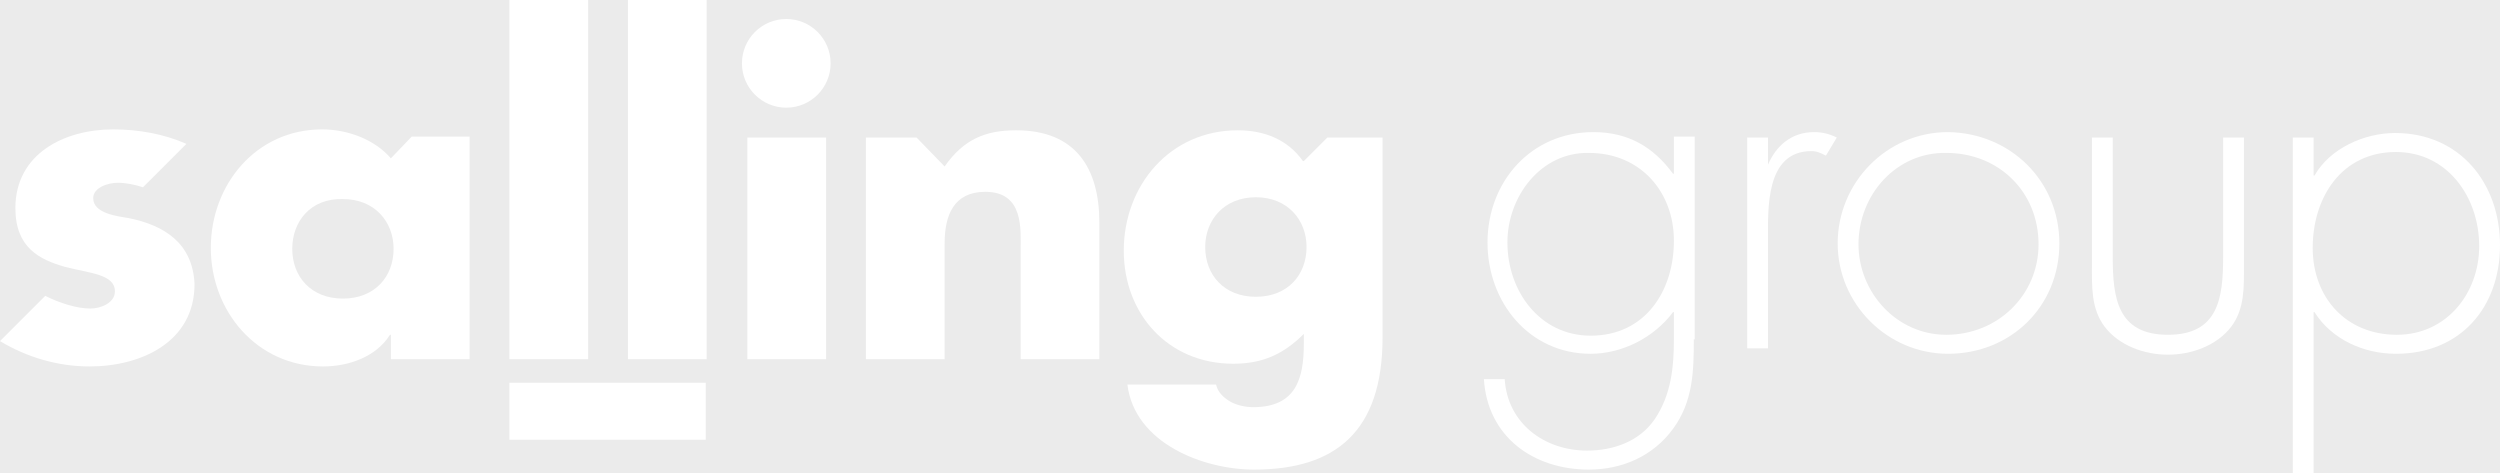 <?xml version="1.0" encoding="utf-8"?>
<!-- Generator: Adobe Illustrator 22.1.0, SVG Export Plug-In . SVG Version: 6.00 Build 0)  -->
<svg version="1.1" id="Layer_1" opacity="0.1" xmlns="http://www.w3.org/2000/svg" xmlns:xlink="http://www.w3.org/1999/xlink"
	 x="0px" y="0px" viewBox="0 0 276.3 52.3" style="enable-background:new 0 0 276.3 52.3;" xml:space="preserve">
<rect x="0" y="0" width="276.3" height="52.3" fill="#333333" stroke="none"/>
<style type="text/css">
	.st0{fill:#FFFFFF;}
</style>
<path class="st0" d="M51.9,39.7h-8.7V37h-0.1c-1.5,2.4-4.5,3.5-7.4,3.5c-7.3,0-12.4-6.1-12.4-13.1s5-13.1,12.3-13.1
	c2.8,0,5.8,1.1,7.6,3.2l2.3-2.4h6.4V39.7z M32.3,27.5c0,3.1,2.1,5.5,5.6,5.5s5.6-2.4,5.6-5.5c0-3-2.1-5.5-5.6-5.5
	C34.3,21.9,32.3,24.5,32.3,27.5z"/>
<path class="st0" d="M65,39.7h-8.7V0H65V39.7z"/>
<path class="st0" d="M78.1,39.7h-8.7V0h8.7V39.7z"/>
<circle class="st0" cx="86.9" cy="7" r="4.9"/>
<rect x="82.6" y="15.2" class="st0" width="8.7" height="24.5"/>
<path class="st0" d="M104.4,18.4L104.4,18.4c2.1-3,4.5-4,7.9-4c6.6,0,9.2,4.2,9.2,10.2v15.1h-8.7v-12c0-2.3,0.4-6.5-3.9-6.5
	c-3.5,0-4.5,2.6-4.5,5.7v12.8h-8.7V15.2h5.6L104.4,18.4z"/>
<path class="st0" d="M152.8,37.3c0,10.4-5.2,14.6-14.2,14.6c-5.6,0-13.2-2.9-14-9.4h9.8c0.2,0.9,0.9,1.5,1.6,1.9s1.7,0.6,2.5,0.6
	c4.7,0,5.6-3.1,5.6-7v-1.1c-2.2,2.2-4.5,3.3-7.8,3.3c-7.2,0-12.1-5.5-12.1-12.5c0-7.2,5.1-13.3,12.6-13.3c2.9,0,5.5,1,7.2,3.4h0.1
	l2.6-2.6h6.1L152.8,37.3L152.8,37.3z M133.2,27.3c0,3.1,2.1,5.5,5.6,5.5s5.6-2.4,5.6-5.5c0-3-2.1-5.5-5.6-5.5S133.2,24.3,133.2,27.3
	z"/>
<rect x="56.3" y="42.3" class="st0" width="21.7" height="6.3"/>
<path class="st0" d="M14.2,24.1c-1.2-0.2-3.9-0.5-3.9-2.2c0-1.2,1.7-1.7,2.7-1.7c0.9,0,1.9,0.2,2.8,0.5l4.8-4.8
	c-2.5-1.1-5.3-1.6-8.1-1.6C7.1,14.3,1.7,17,1.7,23c0,4.4,2.7,5.7,5.5,6.5c2.7,0.7,5.5,0.8,5.5,2.7c0,1.3-1.6,1.9-2.7,1.9
	c-1.5,0-3.4-0.6-5-1.4l-5,5c3,1.8,6.4,2.8,9.9,2.8c5.7,0,11.6-2.7,11.6-9.1C21.3,26.9,18.2,24.9,14.2,24.1z"/>
<g>
	<g>
		<path class="st0" d="M187.2,37.5c0,3.6-0.1,6.9-2.3,9.9s-5.6,4.5-9.3,4.5c-6.1,0-11.2-3.6-11.6-10h2.3c0.3,4.9,4.4,7.9,9.1,7.9
			c2.9,0,5.8-1,7.5-3.5c1.8-2.7,2.1-5.7,2.1-8.9v-2.9h-0.1c-2.1,2.8-5.6,4.6-9.1,4.6c-6.8,0-11.4-5.7-11.4-12.3
			c0-6.7,4.8-12.2,11.7-12.2c3.8,0,6.6,1.6,8.8,4.6h0.1v-4.1h2.3v22.4H187.2z M166.6,26.8c0,5.4,3.6,10.3,9.2,10.3
			c6,0,9.2-4.9,9.2-10.5c0-5.4-3.7-9.7-9.4-9.7C170.3,16.8,166.6,21.7,166.6,26.8z"/>
		<path class="st0" d="M195.3,18.2h0.1c0.9-2.1,2.6-3.6,5.1-3.6c0.9,0,1.7,0.2,2.5,0.6l-1.2,2c-0.6-0.3-1-0.5-1.6-0.5
			c-5.1,0-4.8,6.4-4.8,9.8v12h-2.3V15.2h2.3v3H195.3z"/>
		<path class="st0" d="M227.6,26.9c0,7-5.4,12.2-12.3,12.2c-6.7,0-12.2-5.5-12.2-12.2s5.4-12.3,12.2-12.3
			C222.2,14.7,227.6,20,227.6,26.9z M205.4,27c0,5.3,4.2,10,9.7,10c5.7,0,10.2-4.4,10.2-10c0-5.8-4.4-10.1-10.2-10.1
			C209.6,16.8,205.4,21.5,205.4,27z"/>
		<path class="st0" d="M248,15.2v14.1c0,2.4,0.1,4.8-1.4,6.8c-1.6,2.1-4.4,3.1-7,3.1s-5.4-1-7-3.1c-1.5-2-1.4-4.4-1.4-6.8V15.2h2.3
			v13.2c0,4.5,0.5,8.6,6.1,8.6s6.1-4.1,6.1-8.6V15.2H248z"/>
		<path class="st0" d="M255.7,19.4h0.1c1.7-3,5.5-4.7,8.9-4.7c7.2,0,11.6,5.6,11.6,12.4c0,6.9-4.4,12-11.5,12c-3.6,0-7.1-1.6-9-4.6
			h-0.1v17.8h-2.3V15.2h2.3L255.7,19.4L255.7,19.4z M255.6,27.4c0,5.5,3.7,9.6,9.3,9.6c5.5,0,9.1-4.6,9.1-9.8
			c0-5.4-3.5-10.4-9.2-10.4C258.8,16.8,255.6,21.8,255.6,27.4z"/>
	</g>
</g>
</svg>
